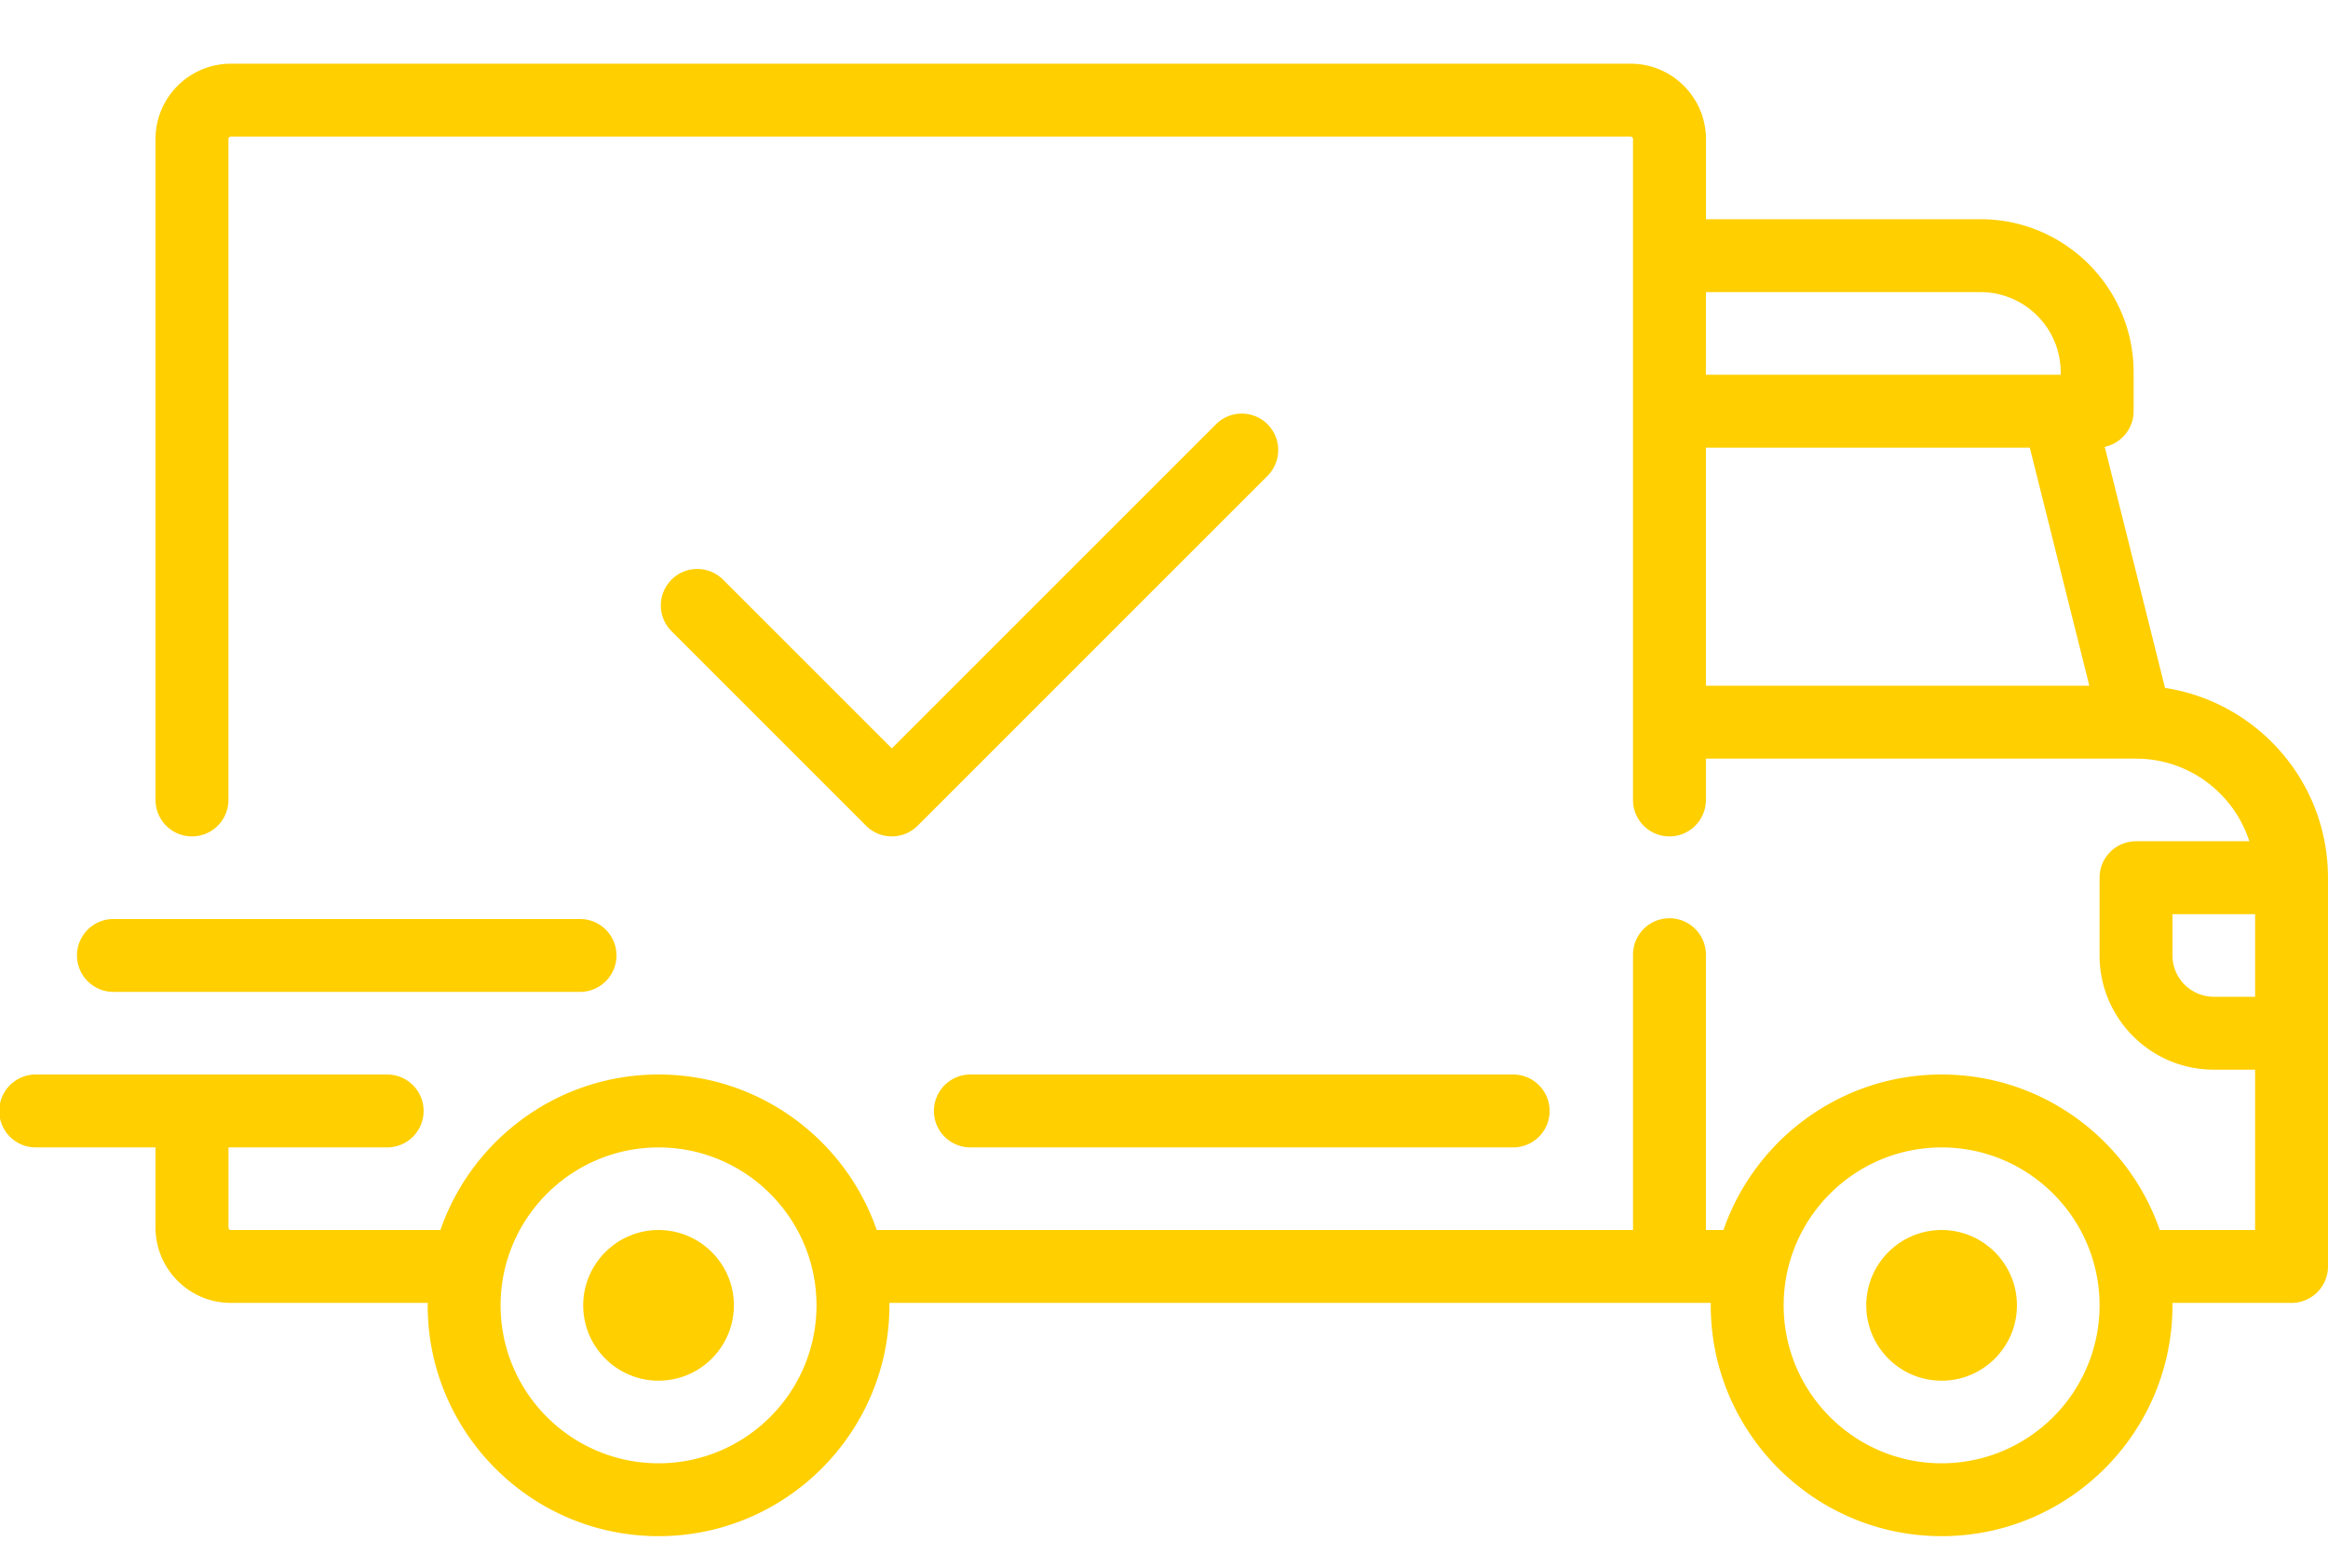 <svg xmlns="http://www.w3.org/2000/svg" width="297" height="200" xml:space="preserve"><path fill="#FFCF00" d="m276.209 87.772-7.691-30.765a4.652 4.652 0 0 0 3.683-4.547v-4.959c0-10.771-8.765-19.531-19.531-19.531h-35.03V17.739c0-5.299-4.313-9.61-9.611-9.61H29.452c-5.299 0-9.611 4.312-9.611 9.61v84.325a4.65 4.65 0 0 0 9.301 0V17.738a.31.31 0 0 1 .31-.31h178.571c.172 0 .312.139.312.31v84.327a4.65 4.65 0 0 0 4.649 4.651 4.65 4.65 0 0 0 4.649-4.651v-5.271h54.884c6.75.004 12.48 4.437 14.449 10.541h-14.46a4.65 4.65 0 0 0-4.649 4.649v9.922c0 8.033 6.535 14.57 14.57 14.57h5.271v20.461H275.54c-3.994-11.533-14.959-19.842-27.834-19.842s-23.839 8.309-27.833 19.842h-2.239v-35.032a4.65 4.65 0 1 0-9.298 0v35.032h-96.483c-3.995-11.535-14.958-19.842-27.833-19.842s-23.839 8.307-27.833 19.842h-26.73a.312.312 0 0 1-.31-.313v-10.229h20.151a4.65 4.65 0 1 0 0-9.298H4.65a4.65 4.65 0 1 0 0 9.298h15.191v10.229c0 5.301 4.311 9.611 9.61 9.611h25.12c-.001.104-.008.205-.008.311 0 16.238 13.212 29.451 29.452 29.451 16.24 0 29.452-13.213 29.452-29.451 0-.104-.007-.207-.008-.311h104.803c-.001.104-.008.205-.008.311 0 16.238 13.213 29.451 29.451 29.451 16.24 0 29.452-13.213 29.452-29.451 0-.104-.007-.207-.009-.311h15.201a4.65 4.65 0 0 0 4.648-4.65v-49.604c.003-12.244-9.033-22.418-20.788-24.209zm-58.574-50.501h35.032c5.642 0 10.231 4.589 10.231 10.229v.311h-45.266l.003-10.54zm0 50.223V57.111h41.322l7.596 30.383h-48.918zM84.016 186.7c-11.111 0-20.151-9.04-20.151-20.151 0-11.109 9.04-20.15 20.151-20.15s20.151 9.041 20.151 20.15c0 11.111-9.04 20.151-20.151 20.151zm163.691 0c-11.111 0-20.152-9.04-20.152-20.151 0-11.109 9.041-20.15 20.152-20.15s20.15 9.041 20.15 20.15c0 11.111-9.039 20.151-20.15 20.151zm39.992-59.524h-5.27a5.276 5.276 0 0 1-5.271-5.271v-5.271h10.541v10.542z"/><path fill="#FFCF00" d="M84.016 156.938c-5.3 0-9.611 4.313-9.611 9.611 0 5.299 4.311 9.611 9.611 9.611 5.3 0 9.611-4.313 9.611-9.611 0-5.298-4.312-9.611-9.611-9.611zM247.707 156.938c-5.3 0-9.611 4.313-9.611 9.611 0 5.299 4.313 9.611 9.611 9.611s9.609-4.313 9.609-9.611c0-5.298-4.31-9.611-9.609-9.611zM193.143 137.098H123.7a4.65 4.65 0 0 0 0 9.298h69.442a4.65 4.65 0 0 0 .001-9.298zM74.095 117.256H14.571a4.65 4.65 0 1 0 0 9.298h59.524a4.65 4.65 0 0 0 0-9.298zM161.709 54.133a4.65 4.65 0 0 0-6.576 0l-41.355 41.354-21.514-21.512a4.65 4.65 0 1 0-6.576 6.576l24.802 24.803a4.643 4.643 0 0 0 3.288 1.361c1.189 0 2.38-.455 3.288-1.361l44.644-44.645a4.654 4.654 0 0 0-.001-6.576z"/></svg>